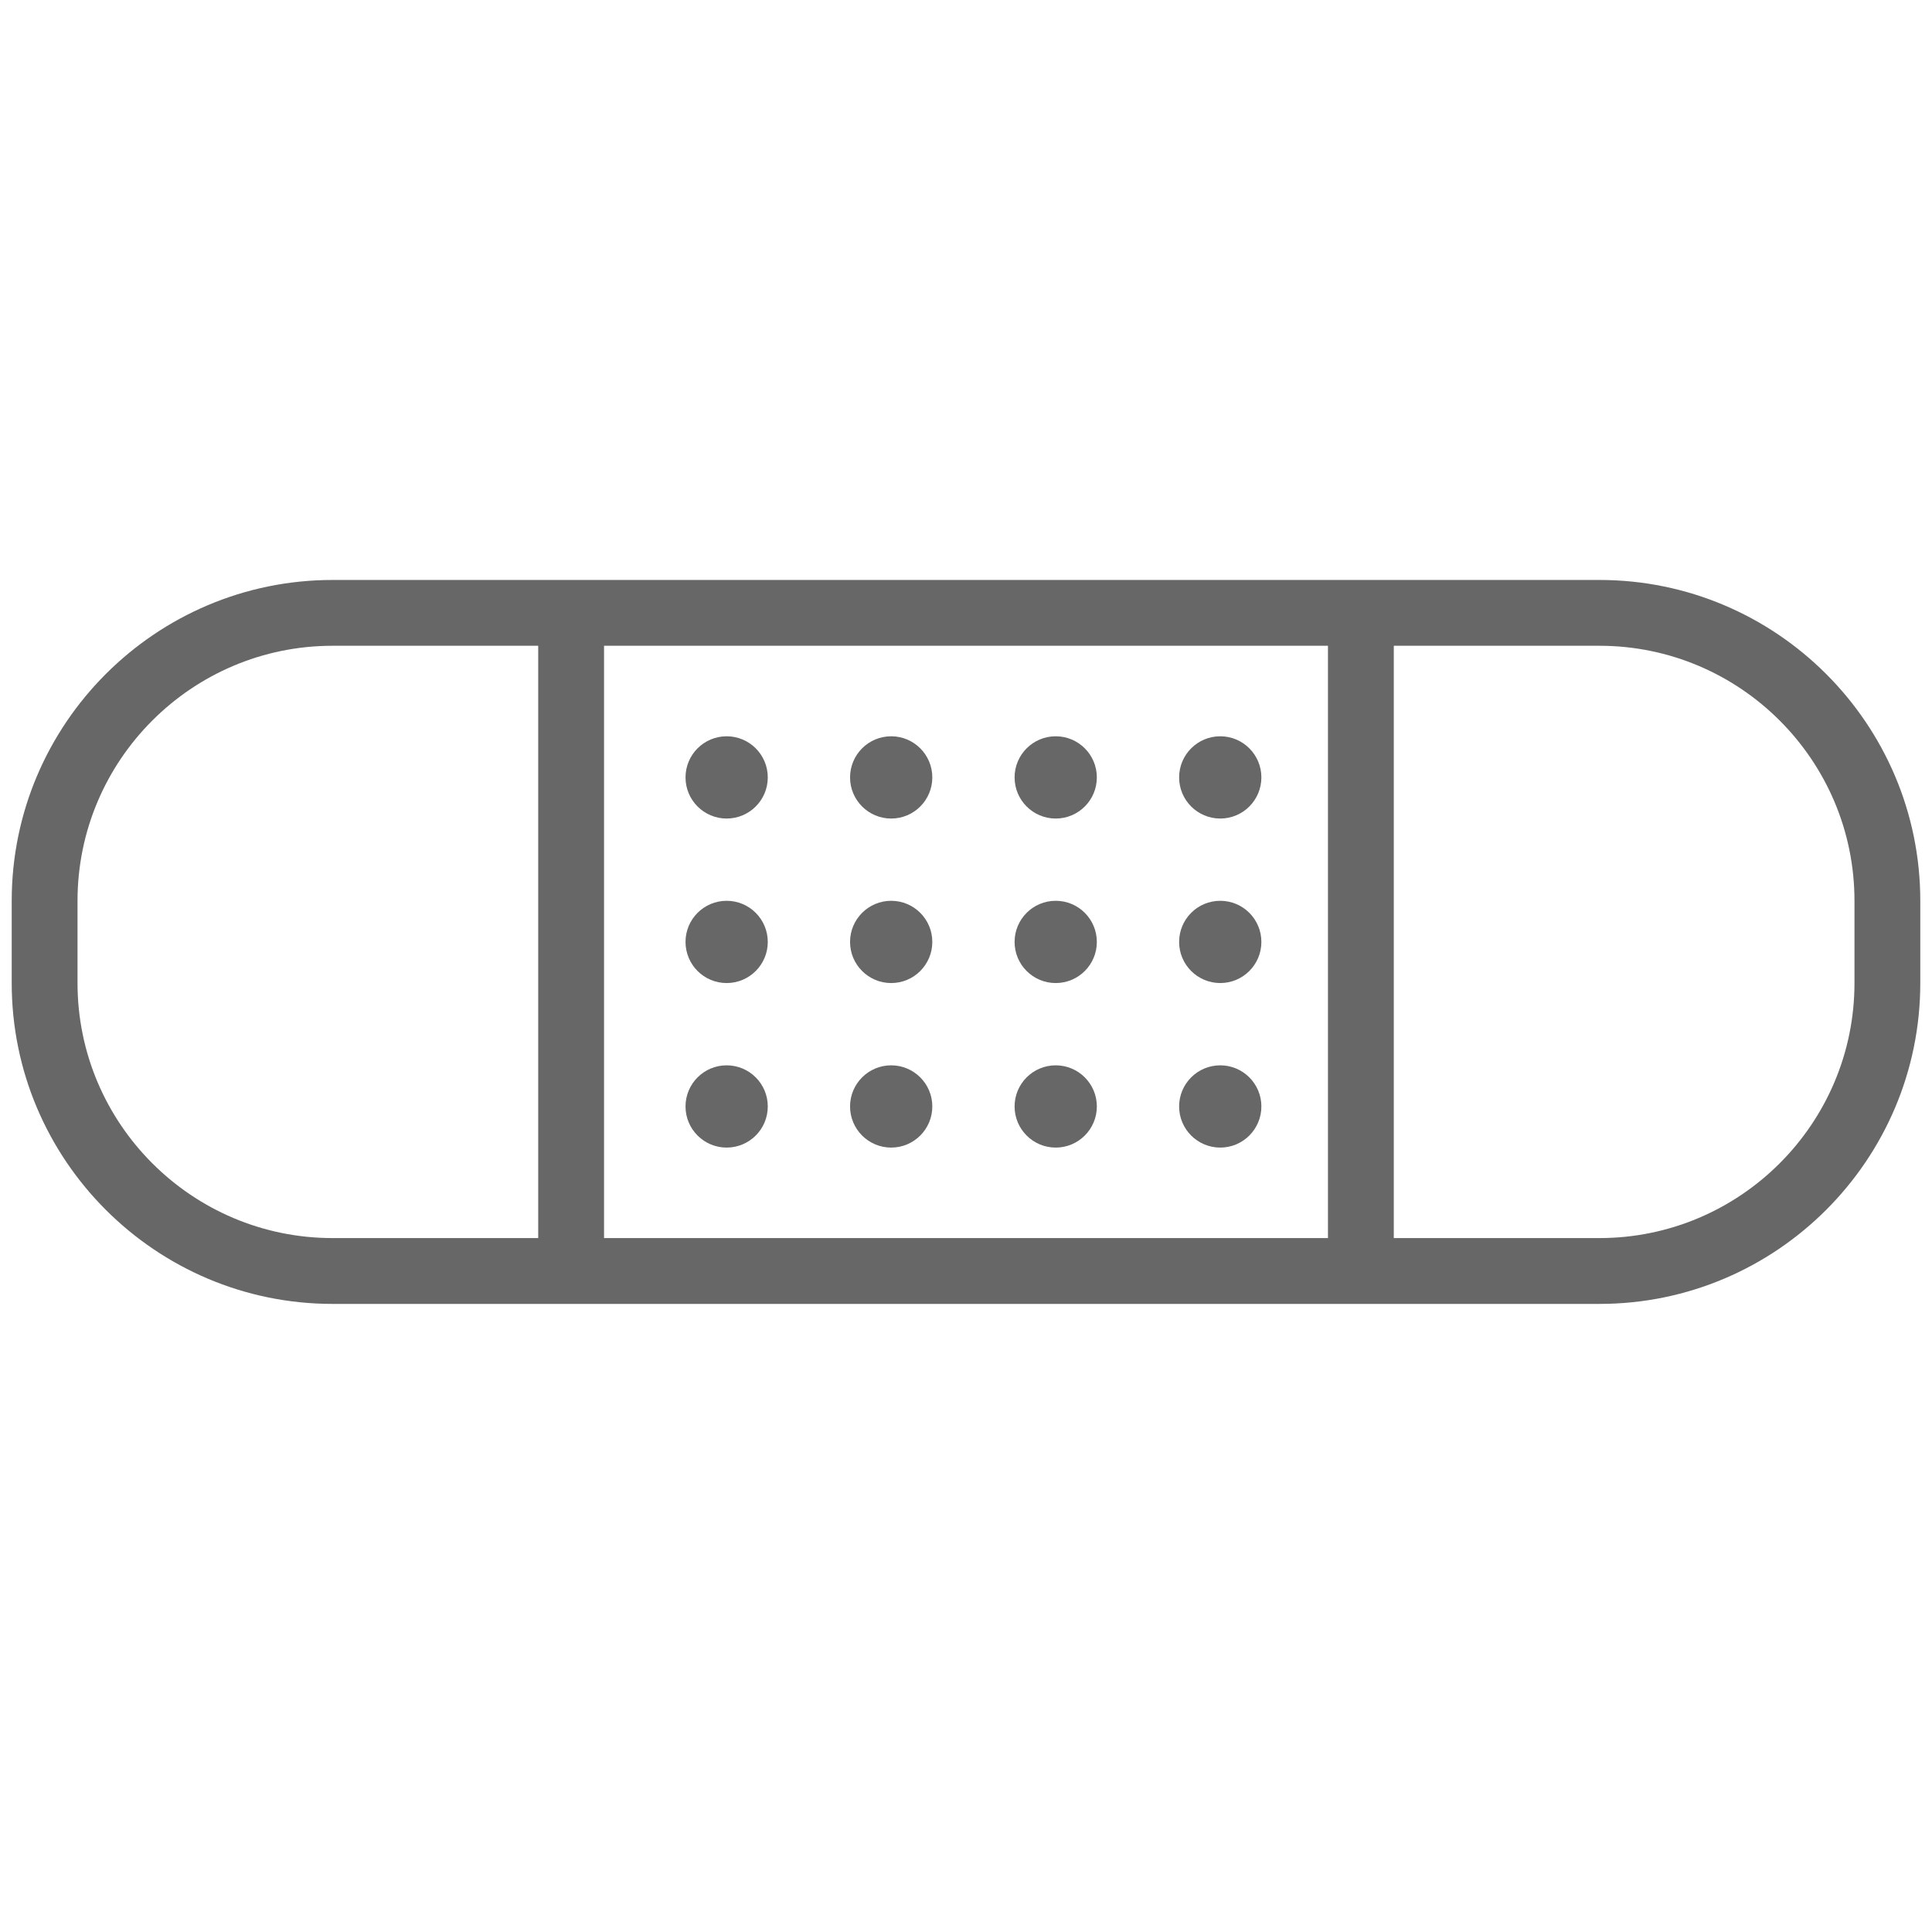 <?xml version="1.0" encoding="utf-8"?>
<!-- Generator: Adobe Illustrator 19.0.0, SVG Export Plug-In . SVG Version: 6.00 Build 0)  -->
<svg version="1.1" id="Layer_1" xmlns="http://www.w3.org/2000/svg" xmlns:xlink="http://www.w3.org/1999/xlink" x="0px" y="0px"
	 viewBox="0 0 80 80" enable-background="new 0 0 80 80" xml:space="preserve">
<g id="XMLID_128_">
	<path id="XMLID_143_" fill="#676767" d="M66.23,53.992H13.77c-7.325,0-13.285-5.959-13.285-13.285V37.3
		c0-7.327,5.96-13.285,13.285-13.285h52.46c7.325,0,13.285,5.959,13.285,13.285v3.406C79.515,48.033,73.555,53.992,66.23,53.992z
		 M13.77,26.74c-5.823,0-10.56,4.737-10.56,10.56v3.406c0,5.823,4.737,10.56,10.56,10.56h52.46c5.823,0,10.56-4.737,10.56-10.56
		V37.3c0-5.823-4.737-10.56-10.56-10.56H13.77z"/>
	<path id="XMLID_124_" fill="#676767" d="M23.649,52.629c-0.753,0-1.363-0.609-1.363-1.363V26.74c0-0.753,0.609-1.363,1.363-1.363
		c0.753,0,1.363,0.609,1.363,1.363v24.527C25.012,52.02,24.402,52.629,23.649,52.629z"/>
	<path id="XMLID_123_" fill="#676767" d="M56.351,52.629c-0.753,0-1.363-0.609-1.363-1.363V26.74c0-0.753,0.609-1.363,1.363-1.363
		s1.363,0.609,1.363,1.363v24.527C57.714,52.02,57.104,52.629,56.351,52.629z"/>
	<circle id="XMLID_121_" fill="#676767" cx="30.089" cy="45.816" r="1.703"/>
	<circle id="XMLID_119_" fill="#676767" cx="36.902" cy="45.816" r="1.703"/>
	<circle id="XMLID_118_" fill="#676767" cx="43.715" cy="45.816" r="1.703"/>
	<circle id="XMLID_117_" fill="#676767" cx="50.528" cy="45.816" r="1.703"/>
	<circle id="XMLID_116_" fill="#676767" cx="30.089" cy="39.003" r="1.703"/>
	<circle id="XMLID_114_" fill="#676767" cx="36.902" cy="39.003" r="1.703"/>
	<circle id="XMLID_112_" fill="#676767" cx="43.715" cy="39.003" r="1.703"/>
	<circle id="XMLID_110_" fill="#676767" cx="50.528" cy="39.003" r="1.703"/>
	<circle id="XMLID_109_" fill="#676767" cx="30.089" cy="32.191" r="1.703"/>
	<circle id="XMLID_108_" fill="#676767" cx="36.902" cy="32.191" r="1.703"/>
	<circle id="XMLID_106_" fill="#676767" cx="43.715" cy="32.191" r="1.703"/>
	<circle id="XMLID_102_" fill="#676767" cx="50.528" cy="32.191" r="1.703"/>
</g>
</svg>
